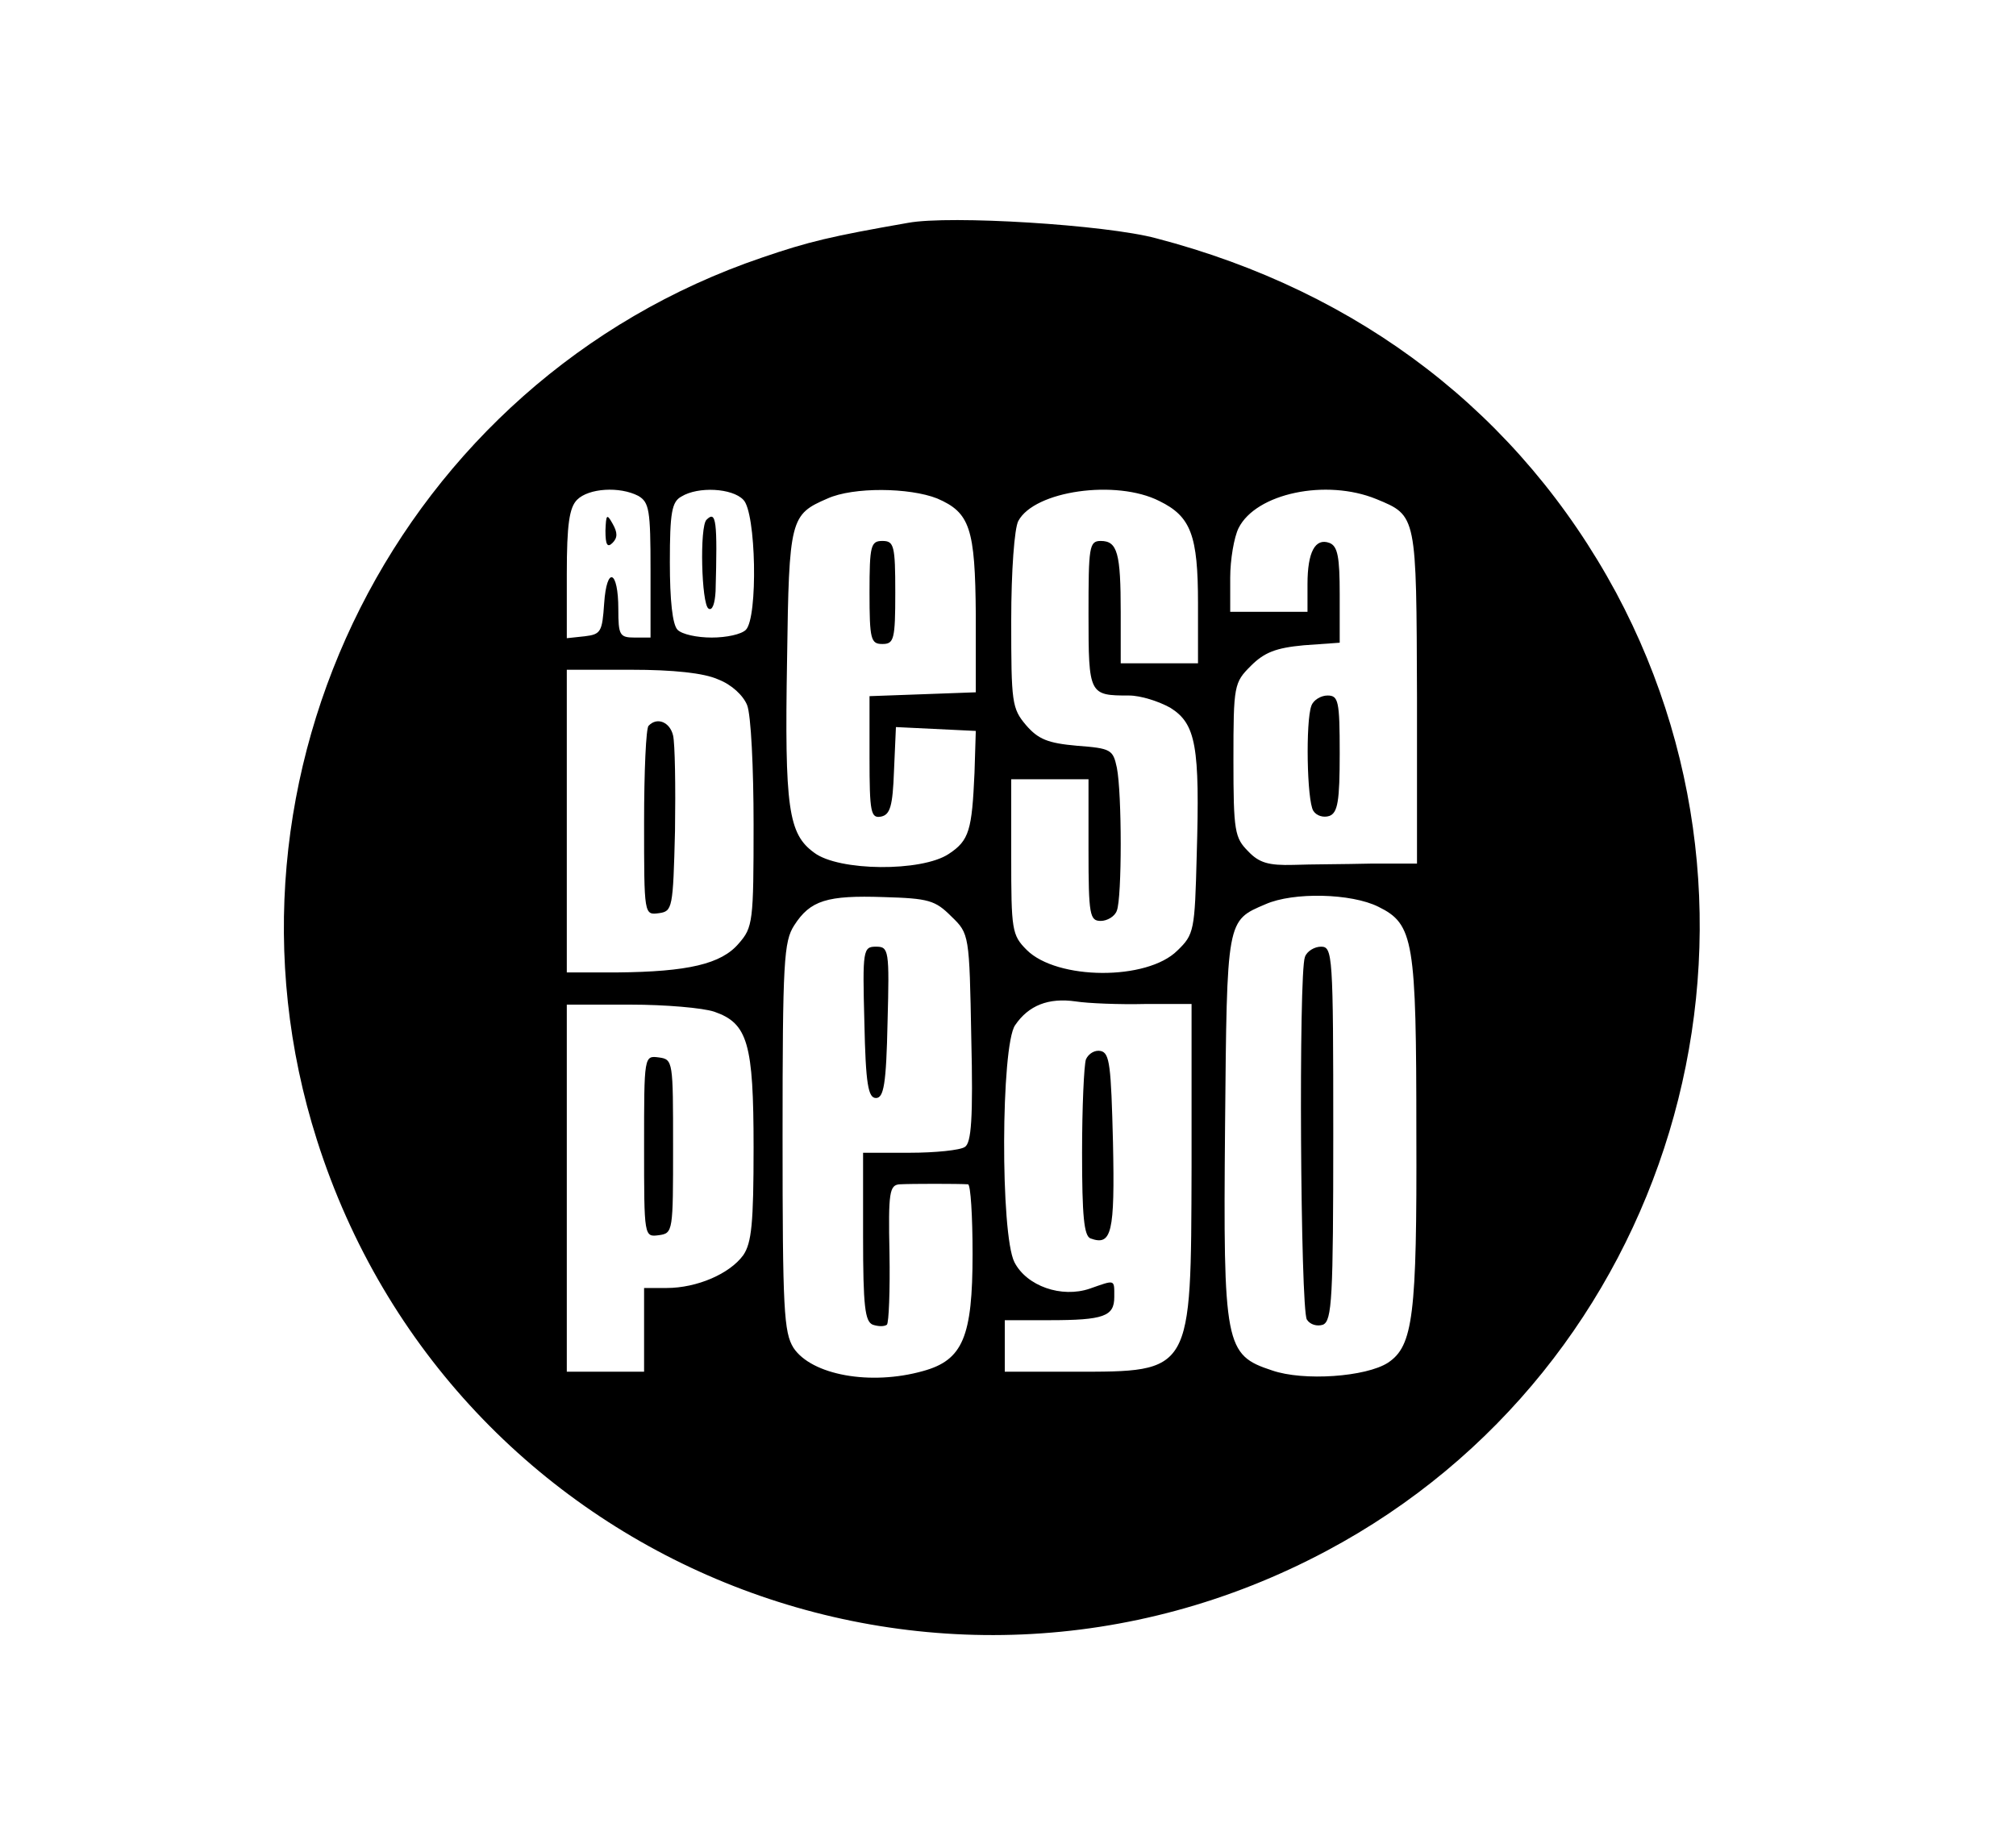 <?xml version="1.0" standalone="no"?>
<!DOCTYPE svg PUBLIC "-//W3C//DTD SVG 20010904//EN"
 "http://www.w3.org/TR/2001/REC-SVG-20010904/DTD/svg10.dtd">
<svg version="1.0" xmlns="http://www.w3.org/2000/svg"
 width="313pt" height="287pt" viewBox="0 0 313 287"
 preserveAspectRatio="xMidYMid meet">

<g transform="translate(0,287) scale(0.1,-0.1)"
fill="#000000" stroke="none">
<path d="M1410 2524 c-120 -21 -154 -29 -227 -54 -562 -191 -871 -804 -691
-1370 209 -658 959 -963 1568 -638 533 284 735 954 449 1488 -149 276 -396
467 -714 550 -78 21 -320 36 -385 24z m-419 -424 c17 -10 19 -22 19 -115 l0
-105 -25 0 c-23 0 -25 4 -25 44 0 61 -18 68 -22 9 -3 -44 -5 -48 -30 -51 l-28
-3 0 100 c0 77 4 103 16 115 18 18 66 21 95 6z m163 -6 c20 -19 23 -183 4
-202 -7 -7 -30 -12 -53 -12 -23 0 -46 5 -53 12 -8 8 -12 46 -12 105 0 77 3 94
18 102 26 16 79 13 96 -5z m301 2 c51 -22 59 -46 60 -181 l0 -120 -82 -3 -83
-3 0 -95 c0 -86 2 -95 18 -92 14 3 18 16 20 71 l3 68 62 -3 62 -3 -2 -65 c-4
-89 -8 -105 -40 -126 -42 -28 -171 -27 -209 2 -40 29 -46 69 -42 300 3 219 5
225 63 250 40 18 127 17 170 0z m345 -4 c49 -24 60 -53 60 -159 l0 -93 -60 0
-60 0 0 79 c0 92 -5 111 -31 111 -18 0 -19 -9 -19 -114 0 -125 1 -126 63 -126
18 0 46 -9 64 -19 40 -25 46 -60 41 -229 -3 -117 -4 -123 -30 -148 -47 -47
-187 -46 -234 1 -23 23 -24 31 -24 145 l0 120 60 0 60 0 0 -110 c0 -101 2
-110 19 -110 10 0 22 7 25 16 8 20 8 182 0 222 -6 28 -9 30 -62 34 -45 4 -60
10 -79 32 -22 26 -23 35 -23 162 0 78 5 144 11 155 25 47 152 65 219 31z m337
3 c63 -26 62 -24 63 -308 l0 -258 -72 0 c-40 -1 -94 -1 -120 -2 -38 -1 -53 3
-70 21 -21 21 -23 31 -23 142 0 116 1 120 27 146 21 21 39 28 82 32 l56 4 0
75 c0 58 -3 75 -16 80 -22 8 -34 -14 -34 -64 l0 -43 -60 0 -60 0 0 53 c0 28 6
63 13 77 27 54 136 77 214 45z m-1022 -280 c21 -8 39 -25 45 -40 6 -15 10 -98
10 -185 0 -151 -1 -160 -23 -185 -27 -32 -79 -44 -189 -45 l-78 0 0 235 0 235
100 0 c65 0 113 -5 135 -15z m362 -368 c28 -27 28 -28 31 -189 3 -125 0 -163
-10 -169 -7 -5 -46 -9 -85 -9 l-73 0 0 -130 c0 -109 3 -132 15 -137 9 -3 18
-3 22 0 3 3 5 53 4 111 -2 95 0 106 16 107 18 1 91 1 106 0 4 -1 7 -49 7 -108
0 -129 -15 -165 -77 -182 -82 -23 -173 -6 -201 36 -15 24 -17 59 -17 328 0
273 2 303 18 328 25 39 51 47 139 44 70 -2 80 -5 105 -30z m663 15 c55 -27 59
-52 59 -352 1 -283 -5 -330 -44 -356 -34 -22 -131 -29 -180 -12 -73 24 -76 38
-73 379 3 323 2 319 63 345 43 19 133 17 175 -4z m-362 -151 l72 0 0 -253 c-1
-322 2 -318 -184 -318 l-106 0 0 40 0 40 69 0 c85 0 101 6 101 36 0 28 2 27
-38 13 -44 -15 -98 4 -117 41 -22 43 -21 336 1 368 21 31 52 43 94 37 19 -3
68 -5 108 -4z m-669 -12 c52 -18 61 -49 61 -211 0 -117 -3 -148 -16 -167 -21
-29 -72 -51 -119 -51 l-35 0 0 -65 0 -65 -60 0 -60 0 0 285 0 285 99 0 c54 0
112 -5 130 -11z"/>
<path d="M940 2046 c0 -22 3 -27 11 -19 8 8 8 16 0 30 -9 16 -10 14 -11 -11z"/>
<path d="M1097 2063 c-11 -10 -8 -131 3 -138 6 -4 10 8 11 27 3 109 1 126 -14
111z"/>
<path d="M1350 1950 c0 -73 2 -80 20 -80 18 0 20 7 20 80 0 73 -2 80 -20 80
-18 0 -20 -7 -20 -80z"/>
<path d="M2036 1774 c-9 -24 -7 -147 3 -163 5 -8 16 -11 25 -8 13 5 16 23 16
97 0 82 -2 90 -19 90 -10 0 -22 -7 -25 -16z"/>
<path d="M1007 1743 c-4 -3 -7 -71 -7 -150 0 -144 0 -144 23 -141 21 3 22 7
25 128 1 69 0 135 -3 148 -5 21 -25 29 -38 15z"/>
<path d="M1342 1283 c2 -97 6 -118 18 -118 12 0 16 21 18 118 3 112 2 117 -18
117 -20 0 -21 -5 -18 -117z"/>
<path d="M2026 1384 c-10 -25 -7 -547 3 -563 5 -8 16 -11 25 -8 14 6 16 40 16
297 0 278 -1 290 -19 290 -10 0 -22 -7 -25 -16z"/>
<path d="M1686 1225 c-3 -9 -6 -74 -6 -145 0 -98 3 -129 13 -133 33 -12 38 8
35 149 -3 119 -5 139 -19 142 -9 2 -19 -4 -23 -13z"/>
<path d="M1000 1090 c0 -141 0 -141 23 -138 22 3 22 6 22 138 0 132 0 135 -22
138 -23 3 -23 3 -23 -138z"/>
</g>
</svg>
